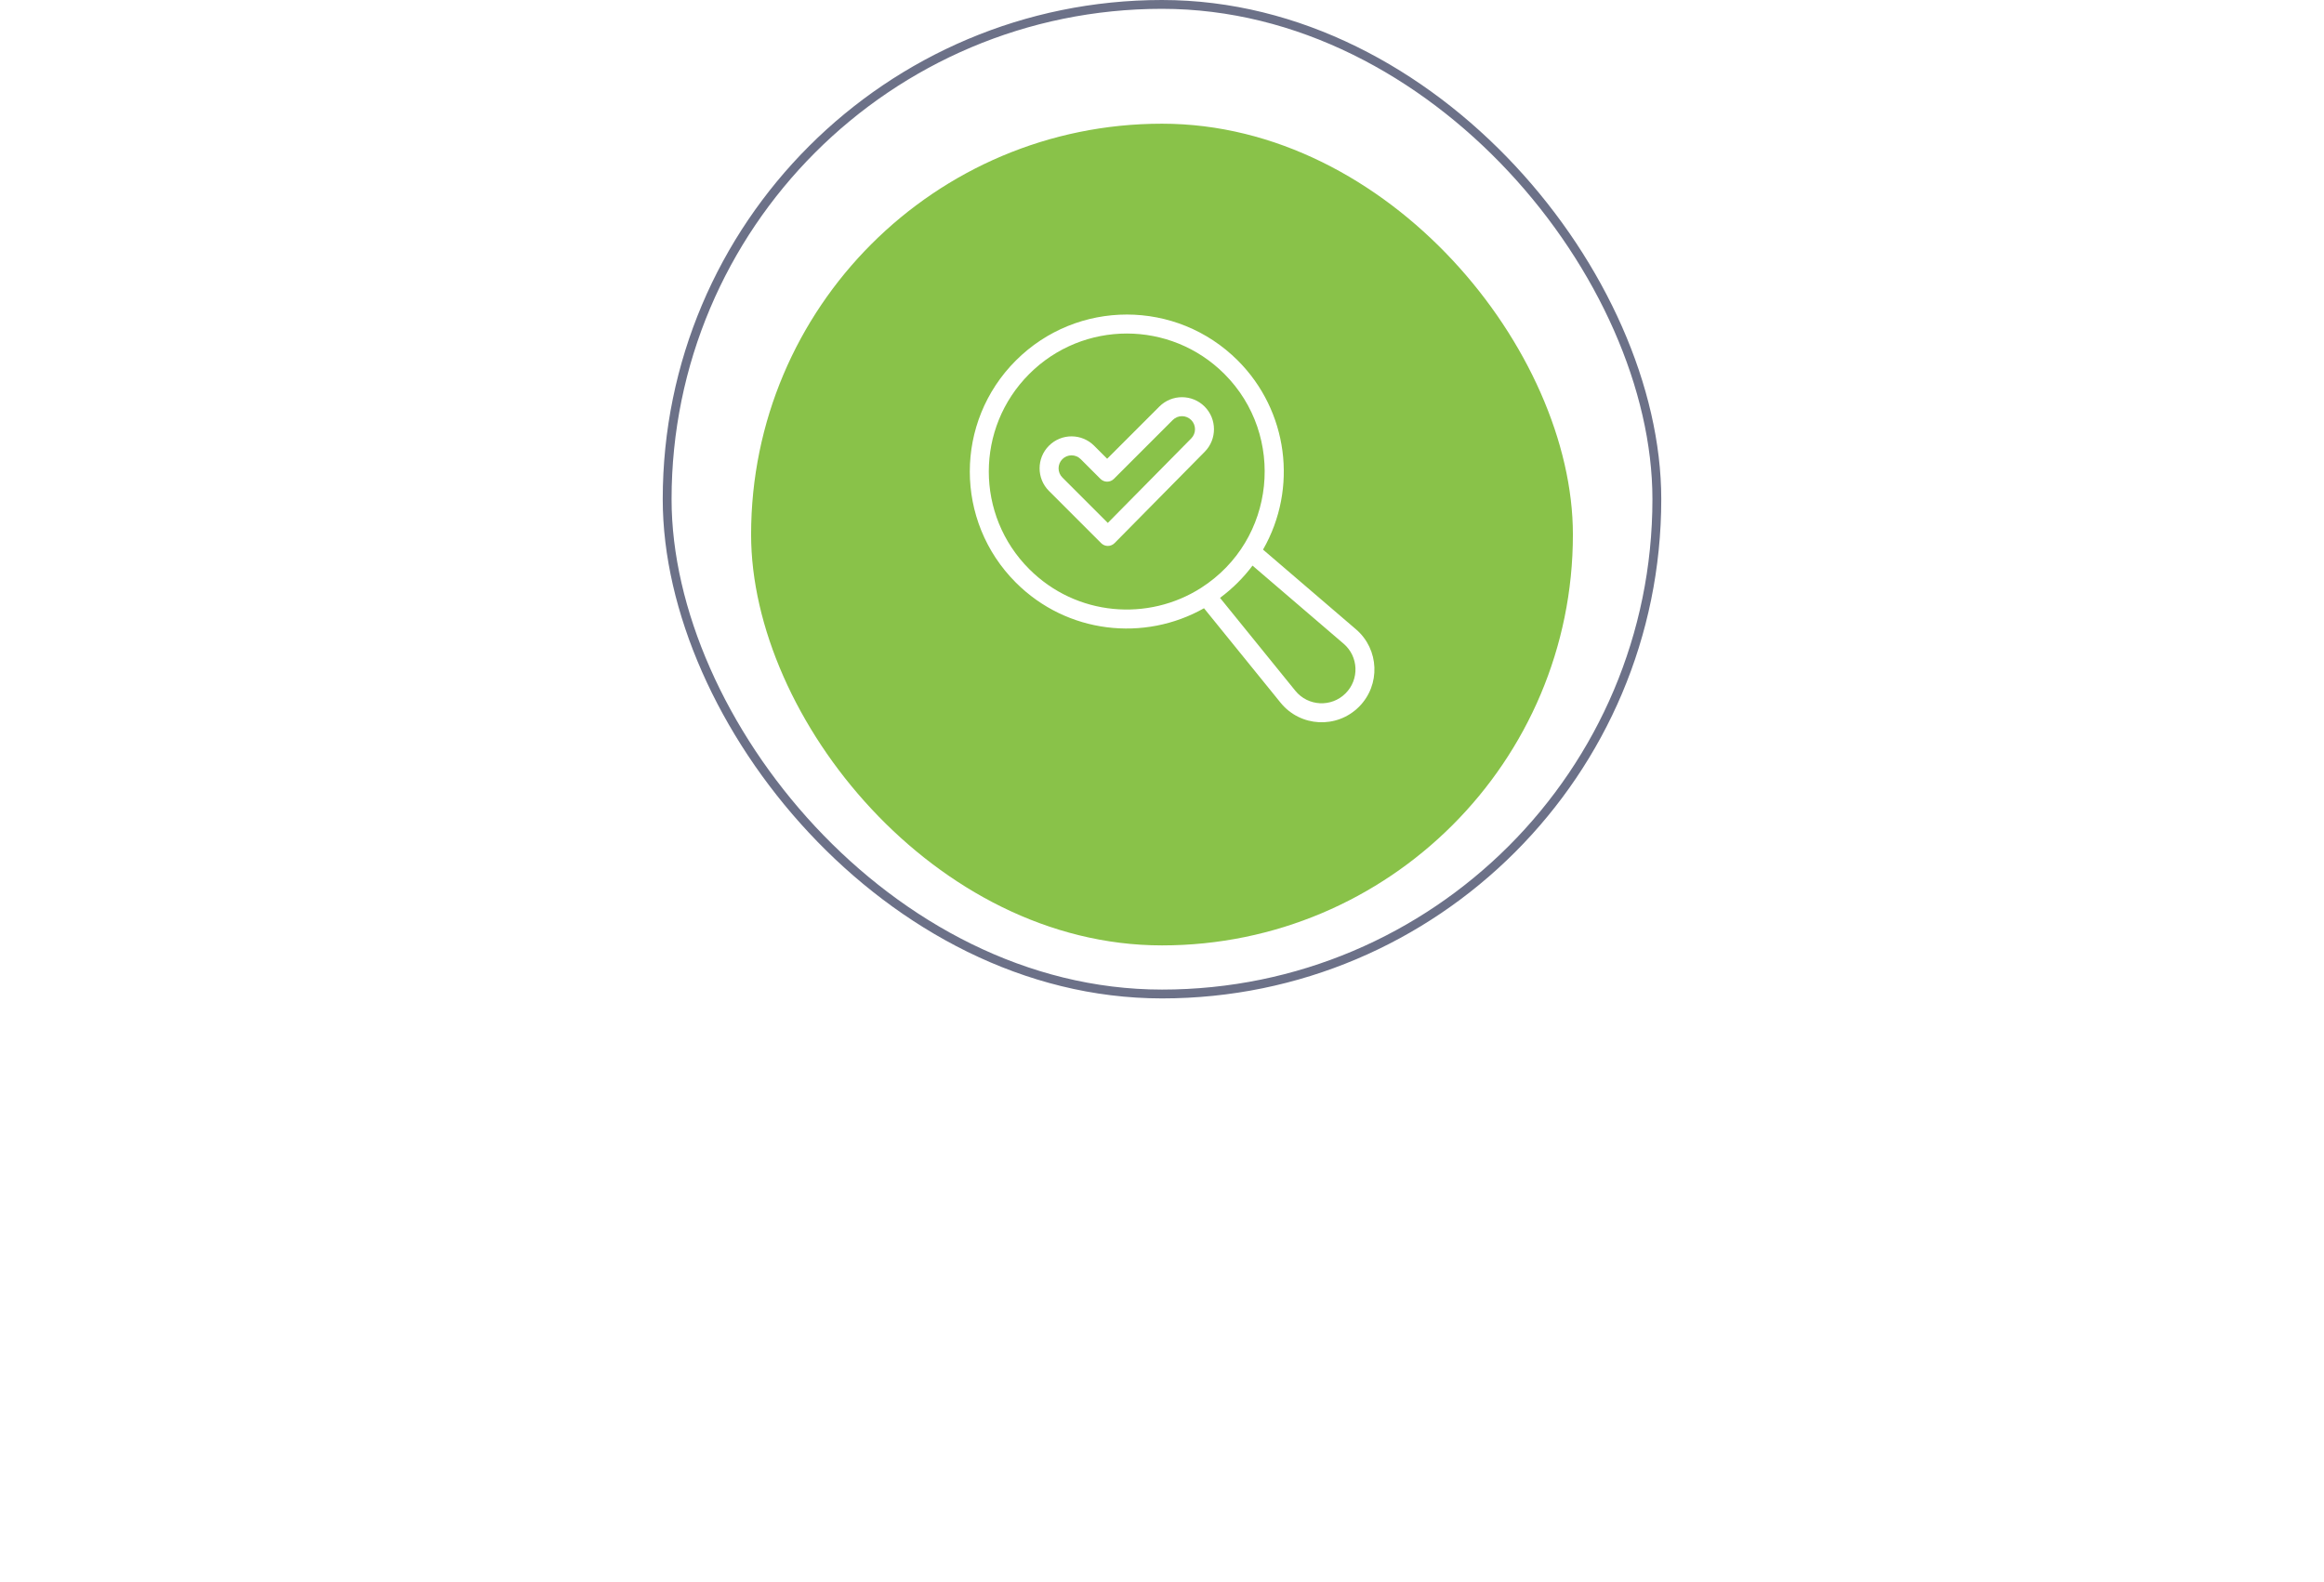 <svg width="263" height="179" viewBox="0 0 263 179" fill="none" xmlns="http://www.w3.org/2000/svg">
<path d="M70.912 152H69.418V141.326H62.398V152H60.904V139.994H70.912V152ZM77.948 152.216C76.725 152.216 75.746 151.706 75.014 150.686V155.312H73.665V143.306H75.014V144.602C75.338 144.146 75.758 143.78 76.275 143.504C76.79 143.228 77.349 143.09 77.948 143.09C79.1 143.09 80.031 143.504 80.739 144.332C81.459 145.148 81.819 146.252 81.819 147.644C81.819 149.036 81.459 150.146 80.739 150.974C80.031 151.802 79.1 152.216 77.948 152.216ZM77.606 151.01C78.459 151.01 79.136 150.698 79.641 150.074C80.144 149.438 80.397 148.628 80.397 147.644C80.397 146.66 80.144 145.856 79.641 145.232C79.136 144.608 78.459 144.296 77.606 144.296C77.091 144.296 76.587 144.434 76.094 144.71C75.615 144.974 75.254 145.298 75.014 145.682V149.606C75.254 150.002 75.615 150.338 76.094 150.614C76.587 150.878 77.091 151.01 77.606 151.01ZM90.877 150.902C90.097 151.778 89.059 152.216 87.763 152.216C86.467 152.216 85.423 151.778 84.631 150.902C83.851 150.026 83.461 148.94 83.461 147.644C83.461 146.348 83.851 145.268 84.631 144.404C85.423 143.528 86.467 143.09 87.763 143.09C89.059 143.09 90.097 143.528 90.877 144.404C91.669 145.268 92.065 146.348 92.065 147.644C92.065 148.94 91.669 150.026 90.877 150.902ZM85.639 150.038C86.167 150.686 86.875 151.01 87.763 151.01C88.651 151.01 89.353 150.686 89.869 150.038C90.385 149.378 90.643 148.58 90.643 147.644C90.643 146.708 90.385 145.916 89.869 145.268C89.353 144.62 88.651 144.296 87.763 144.296C86.875 144.296 86.167 144.626 85.639 145.286C85.123 145.934 84.865 146.72 84.865 147.644C84.865 148.58 85.123 149.378 85.639 150.038ZM99.144 152H94.266V143.306H99.054C99.81 143.306 100.404 143.51 100.836 143.918C101.28 144.326 101.502 144.866 101.502 145.538C101.502 146.03 101.364 146.456 101.088 146.816C100.824 147.164 100.494 147.398 100.098 147.518C100.542 147.626 100.914 147.884 101.214 148.292C101.526 148.7 101.682 149.15 101.682 149.642C101.682 150.35 101.454 150.92 100.998 151.352C100.554 151.784 99.936 152 99.144 152ZM98.874 150.812C99.306 150.812 99.648 150.692 99.9 150.452C100.152 150.212 100.278 149.888 100.278 149.48C100.278 149.108 100.152 148.79 99.9 148.526C99.648 148.262 99.306 148.13 98.874 148.13H95.616V150.812H98.874ZM98.82 146.942C99.228 146.942 99.546 146.834 99.774 146.618C100.002 146.39 100.116 146.096 100.116 145.736C100.116 145.352 100.002 145.052 99.774 144.836C99.546 144.608 99.228 144.494 98.82 144.494H95.616V146.942H98.82ZM108.157 152.216C106.861 152.216 105.799 151.796 104.971 150.956C104.143 150.104 103.729 149 103.729 147.644C103.729 146.372 104.137 145.298 104.953 144.422C105.769 143.534 106.789 143.09 108.013 143.09C109.297 143.09 110.311 143.534 111.055 144.422C111.811 145.298 112.189 146.408 112.189 147.752V148.094H105.151C105.211 148.946 105.523 149.66 106.087 150.236C106.651 150.812 107.383 151.1 108.283 151.1C109.363 151.1 110.257 150.734 110.965 150.002L111.613 150.884C110.725 151.772 109.573 152.216 108.157 152.216ZM110.857 147.104C110.845 146.36 110.593 145.694 110.101 145.106C109.609 144.506 108.907 144.206 107.995 144.206C107.131 144.206 106.447 144.5 105.943 145.088C105.451 145.676 105.187 146.348 105.151 147.104H110.857ZM118.659 152.216C117.435 152.216 116.457 151.706 115.725 150.686V155.312H114.375V143.306H115.725V144.602C116.049 144.146 116.469 143.78 116.985 143.504C117.501 143.228 118.059 143.09 118.659 143.09C119.811 143.09 120.741 143.504 121.449 144.332C122.169 145.148 122.529 146.252 122.529 147.644C122.529 149.036 122.169 150.146 121.449 150.974C120.741 151.802 119.811 152.216 118.659 152.216ZM118.317 151.01C119.169 151.01 119.847 150.698 120.351 150.074C120.855 149.438 121.107 148.628 121.107 147.644C121.107 146.66 120.855 145.856 120.351 145.232C119.847 144.608 119.169 144.296 118.317 144.296C117.801 144.296 117.297 144.434 116.805 144.71C116.325 144.974 115.965 145.298 115.725 145.682V149.606C115.965 150.002 116.325 150.338 116.805 150.614C117.297 150.878 117.801 151.01 118.317 151.01ZM132.326 152H130.598L127.466 148.094L126.026 149.516V152H124.676V143.306H126.026V147.932L130.598 143.306H132.308L128.456 147.248L132.326 152ZM140.708 152H139.358V151.01C138.626 151.814 137.666 152.216 136.478 152.216C135.674 152.216 134.966 151.958 134.354 151.442C133.742 150.926 133.436 150.224 133.436 149.336C133.436 148.424 133.736 147.722 134.336 147.23C134.948 146.726 135.662 146.474 136.478 146.474C137.714 146.474 138.674 146.87 139.358 147.662V146.096C139.358 145.52 139.154 145.07 138.746 144.746C138.338 144.422 137.81 144.26 137.162 144.26C136.142 144.26 135.254 144.662 134.498 145.466L133.868 144.53C134.792 143.57 135.95 143.09 137.342 143.09C138.338 143.09 139.148 143.33 139.772 143.81C140.396 144.29 140.708 145.028 140.708 146.024V152ZM136.964 151.244C138.044 151.244 138.842 150.884 139.358 150.164V148.526C138.842 147.806 138.044 147.446 136.964 147.446C136.34 147.446 135.824 147.626 135.416 147.986C135.02 148.334 134.822 148.79 134.822 149.354C134.822 149.906 135.02 150.362 135.416 150.722C135.824 151.07 136.34 151.244 136.964 151.244ZM150.989 152H149.639V144.494H147.119V143.306H153.527V144.494H150.989V152ZM162.209 150.902C161.429 151.778 160.391 152.216 159.095 152.216C157.799 152.216 156.755 151.778 155.963 150.902C155.183 150.026 154.793 148.94 154.793 147.644C154.793 146.348 155.183 145.268 155.963 144.404C156.755 143.528 157.799 143.09 159.095 143.09C160.391 143.09 161.429 143.528 162.209 144.404C163.001 145.268 163.397 146.348 163.397 147.644C163.397 148.94 163.001 150.026 162.209 150.902ZM156.971 150.038C157.499 150.686 158.207 151.01 159.095 151.01C159.983 151.01 160.685 150.686 161.201 150.038C161.717 149.378 161.975 148.58 161.975 147.644C161.975 146.708 161.717 145.916 161.201 145.268C160.685 144.62 159.983 144.296 159.095 144.296C158.207 144.296 157.499 144.626 156.971 145.286C156.455 145.934 156.197 146.72 156.197 147.644C156.197 148.58 156.455 149.378 156.971 150.038ZM170.476 152H165.598V143.306H170.386C171.142 143.306 171.736 143.51 172.168 143.918C172.612 144.326 172.834 144.866 172.834 145.538C172.834 146.03 172.696 146.456 172.42 146.816C172.156 147.164 171.826 147.398 171.43 147.518C171.874 147.626 172.246 147.884 172.546 148.292C172.858 148.7 173.014 149.15 173.014 149.642C173.014 150.35 172.786 150.92 172.33 151.352C171.886 151.784 171.268 152 170.476 152ZM170.206 150.812C170.638 150.812 170.98 150.692 171.232 150.452C171.484 150.212 171.61 149.888 171.61 149.48C171.61 149.108 171.484 148.79 171.232 148.526C170.98 148.262 170.638 148.13 170.206 148.13H166.948V150.812H170.206ZM170.152 146.942C170.56 146.942 170.878 146.834 171.106 146.618C171.334 146.39 171.448 146.096 171.448 145.736C171.448 145.352 171.334 145.052 171.106 144.836C170.878 144.608 170.56 144.494 170.152 144.494H166.948V146.942H170.152ZM182.351 152H181.001V151.01C180.269 151.814 179.309 152.216 178.121 152.216C177.317 152.216 176.609 151.958 175.997 151.442C175.385 150.926 175.079 150.224 175.079 149.336C175.079 148.424 175.379 147.722 175.979 147.23C176.591 146.726 177.305 146.474 178.121 146.474C179.357 146.474 180.317 146.87 181.001 147.662V146.096C181.001 145.52 180.797 145.07 180.389 144.746C179.981 144.422 179.453 144.26 178.805 144.26C177.785 144.26 176.897 144.662 176.141 145.466L175.511 144.53C176.435 143.57 177.593 143.09 178.985 143.09C179.981 143.09 180.791 143.33 181.415 143.81C182.039 144.29 182.351 145.028 182.351 146.024V152ZM178.607 151.244C179.687 151.244 180.485 150.884 181.001 150.164V148.526C180.485 147.806 179.687 147.446 178.607 147.446C177.983 147.446 177.467 147.626 177.059 147.986C176.663 148.334 176.465 148.79 176.465 149.354C176.465 149.906 176.663 150.362 177.059 150.722C177.467 151.07 177.983 151.244 178.607 151.244ZM189.341 152.216C188.117 152.216 187.139 151.706 186.407 150.686V155.312H185.057V143.306H186.407V144.602C186.731 144.146 187.151 143.78 187.667 143.504C188.183 143.228 188.741 143.09 189.341 143.09C190.493 143.09 191.423 143.504 192.131 144.332C192.851 145.148 193.211 146.252 193.211 147.644C193.211 149.036 192.851 150.146 192.131 150.974C191.423 151.802 190.493 152.216 189.341 152.216ZM188.999 151.01C189.851 151.01 190.529 150.698 191.033 150.074C191.537 149.438 191.789 148.628 191.789 147.644C191.789 146.66 191.537 145.856 191.033 145.232C190.529 144.608 189.851 144.296 188.999 144.296C188.483 144.296 187.979 144.434 187.487 144.71C187.007 144.974 186.647 145.298 186.407 145.682V149.606C186.647 150.002 187.007 150.338 187.487 150.614C187.979 150.878 188.483 151.01 188.999 151.01ZM202.144 152H200.794V151.01C200.062 151.814 199.102 152.216 197.914 152.216C197.11 152.216 196.402 151.958 195.79 151.442C195.178 150.926 194.872 150.224 194.872 149.336C194.872 148.424 195.172 147.722 195.772 147.23C196.384 146.726 197.098 146.474 197.914 146.474C199.15 146.474 200.11 146.87 200.794 147.662V146.096C200.794 145.52 200.59 145.07 200.182 144.746C199.774 144.422 199.246 144.26 198.598 144.26C197.578 144.26 196.69 144.662 195.934 145.466L195.304 144.53C196.228 143.57 197.386 143.09 198.778 143.09C199.774 143.09 200.584 143.33 201.208 143.81C201.832 144.29 202.144 145.028 202.144 146.024V152ZM198.4 151.244C199.48 151.244 200.278 150.884 200.794 150.164V148.526C200.278 147.806 199.48 147.446 198.4 147.446C197.776 147.446 197.26 147.626 196.852 147.986C196.456 148.334 196.258 148.79 196.258 149.354C196.258 149.906 196.456 150.362 196.852 150.722C197.26 151.07 197.776 151.244 198.4 151.244ZM102.454 174H101.104V165.306H102.454V168.924H106.99V165.306H108.34V174H106.99V170.112H102.454V174ZM117.822 174H116.472V173.01C115.74 173.814 114.78 174.216 113.592 174.216C112.788 174.216 112.08 173.958 111.468 173.442C110.856 172.926 110.55 172.224 110.55 171.336C110.55 170.424 110.85 169.722 111.45 169.23C112.062 168.726 112.776 168.474 113.592 168.474C114.828 168.474 115.788 168.87 116.472 169.662V168.096C116.472 167.52 116.268 167.07 115.86 166.746C115.452 166.422 114.924 166.26 114.276 166.26C113.256 166.26 112.368 166.662 111.612 167.466L110.982 166.53C111.906 165.57 113.064 165.09 114.456 165.09C115.452 165.09 116.262 165.33 116.886 165.81C117.51 166.29 117.822 167.028 117.822 168.024V174ZM114.078 173.244C115.158 173.244 115.956 172.884 116.472 172.164V170.526C115.956 169.806 115.158 169.446 114.078 169.446C113.454 169.446 112.938 169.626 112.53 169.986C112.134 170.334 111.936 170.79 111.936 171.354C111.936 171.906 112.134 172.362 112.53 172.722C112.938 173.07 113.454 173.244 114.078 173.244ZM126.842 172.038C127.37 172.686 128.078 173.01 128.966 173.01C129.854 173.01 130.556 172.686 131.072 172.038C131.588 171.378 131.846 170.574 131.846 169.626C131.846 168.702 131.588 167.916 131.072 167.268C130.556 166.62 129.854 166.296 128.966 166.296C128.078 166.296 127.37 166.62 126.842 167.268C126.326 167.916 126.068 168.702 126.068 169.626C126.068 170.574 126.326 171.378 126.842 172.038ZM128.966 174.216C127.658 174.216 126.614 173.754 125.834 172.83C125.054 171.906 124.664 170.712 124.664 169.248C124.664 167.184 125.036 165.66 125.78 164.676C126.524 163.68 127.67 163.08 129.218 162.876C130.142 162.732 130.778 162.594 131.126 162.462C131.486 162.33 131.666 162.174 131.666 161.994H132.98C132.98 162.33 132.878 162.624 132.674 162.876C132.47 163.116 132.176 163.308 131.792 163.452C131.42 163.596 131.066 163.71 130.73 163.794C130.406 163.866 130.016 163.932 129.56 163.992C128.36 164.16 127.49 164.49 126.95 164.982C126.422 165.474 126.074 166.128 125.906 166.944C126.698 165.708 127.79 165.09 129.182 165.09C130.382 165.09 131.36 165.528 132.116 166.404C132.872 167.28 133.25 168.354 133.25 169.626C133.25 170.922 132.86 172.014 132.08 172.902C131.3 173.778 130.262 174.216 128.966 174.216ZM139.841 174.216C138.617 174.216 137.639 173.706 136.907 172.686V177.312H135.557V165.306H136.907V166.602C137.231 166.146 137.651 165.78 138.167 165.504C138.683 165.228 139.241 165.09 139.841 165.09C140.993 165.09 141.923 165.504 142.631 166.332C143.351 167.148 143.711 168.252 143.711 169.644C143.711 171.036 143.351 172.146 142.631 172.974C141.923 173.802 140.993 174.216 139.841 174.216ZM139.499 173.01C140.351 173.01 141.029 172.698 141.533 172.074C142.037 171.438 142.289 170.628 142.289 169.644C142.289 168.66 142.037 167.856 141.533 167.232C141.029 166.608 140.351 166.296 139.499 166.296C138.983 166.296 138.479 166.434 137.987 166.71C137.507 166.974 137.147 167.298 136.907 167.682V171.606C137.147 172.002 137.507 172.338 137.987 172.614C138.479 172.878 138.983 173.01 139.499 173.01ZM152.644 174H151.294V173.01C150.562 173.814 149.602 174.216 148.414 174.216C147.61 174.216 146.902 173.958 146.29 173.442C145.678 172.926 145.372 172.224 145.372 171.336C145.372 170.424 145.672 169.722 146.272 169.23C146.884 168.726 147.598 168.474 148.414 168.474C149.65 168.474 150.61 168.87 151.294 169.662V168.096C151.294 167.52 151.09 167.07 150.682 166.746C150.274 166.422 149.746 166.26 149.098 166.26C148.078 166.26 147.19 166.662 146.434 167.466L145.804 166.53C146.728 165.57 147.886 165.09 149.278 165.09C150.274 165.09 151.084 165.33 151.708 165.81C152.332 166.29 152.644 167.028 152.644 168.024V174ZM148.9 173.244C149.98 173.244 150.778 172.884 151.294 172.164V170.526C150.778 169.806 149.98 169.446 148.9 169.446C148.276 169.446 147.76 169.626 147.352 169.986C146.956 170.334 146.758 170.79 146.758 171.354C146.758 171.906 146.956 172.362 147.352 172.722C147.76 173.07 148.276 173.244 148.9 173.244ZM163 174H161.272L158.14 170.094L156.7 171.516V174H155.35V165.306H156.7V169.932L161.272 165.306H162.982L159.13 169.248L163 174Z" fill="white"/>
<rect x="75.5" y="0.5" width="112" height="112" rx="56" stroke="#6C7188"/>
<g filter="url(#filter0_d_5856_2278)">
<rect x="85" y="10" width="93" height="93" rx="46.5" fill="#89C249"/>
</g>
<path d="M136.324 46.017C134.907 44.601 132.615 44.6 131.198 46.017L125.294 51.921L123.82 50.447C122.409 49.036 120.122 49.031 118.706 50.447C117.296 51.858 117.296 54.153 118.706 55.563L124.612 61.471C125.043 61.902 125.719 61.889 126.136 61.466L136.34 51.126C137.735 49.713 137.728 47.421 136.324 46.017ZM134.811 49.617L125.367 59.184L120.225 54.042C119.653 53.469 119.653 52.538 120.225 51.966C120.798 51.392 121.727 51.392 122.301 51.966L124.535 54.2C124.954 54.619 125.634 54.619 126.054 54.2L132.717 47.536C133.294 46.959 134.228 46.959 134.804 47.536C135.376 48.108 135.379 49.041 134.811 49.617Z" fill="white"/>
<path d="M153.455 71.227L142.934 62.205C146.909 55.269 145.765 46.49 140.082 40.807C133.139 33.864 121.901 33.864 114.957 40.807C108.015 47.75 108.014 58.988 114.957 65.932C120.772 71.747 129.522 72.647 136.253 68.841L144.918 79.531C147.147 82.281 151.274 82.512 153.792 79.995C156.252 77.534 156.097 73.491 153.455 71.227ZM116.477 64.412C110.374 58.309 110.372 48.43 116.477 42.326C122.58 36.223 132.459 36.222 138.563 42.326C145.516 49.28 144.416 61.102 135.922 66.536C135.922 66.536 135.922 66.536 135.921 66.536C129.955 70.352 121.826 69.762 116.477 64.412ZM152.272 78.475C150.666 80.082 148.02 79.947 146.587 78.178L138.067 67.666C139.486 66.615 140.737 65.361 141.744 64.015L152.057 72.858C153.743 74.303 153.861 76.887 152.272 78.475Z" fill="white"/>
<defs>
<filter id="filter0_d_5856_2278" x="72" y="1" width="119" height="119" filterUnits="userSpaceOnUse" color-interpolation-filters="sRGB">
<feFlood flood-opacity="0" result="BackgroundImageFix"/>
<feColorMatrix in="SourceAlpha" type="matrix" values="0 0 0 0 0 0 0 0 0 0 0 0 0 0 0 0 0 0 127 0" result="hardAlpha"/>
<feOffset dy="4"/>
<feGaussianBlur stdDeviation="6.5"/>
<feColorMatrix type="matrix" values="0 0 0 0 0.117 0 0 0 0 0.138 0 0 0 0 0.258 0 0 0 0.11 0"/>
<feBlend mode="multiply" in2="BackgroundImageFix" result="effect1_dropShadow_5856_2278"/>
<feBlend mode="normal" in="SourceGraphic" in2="effect1_dropShadow_5856_2278" result="shape"/>
</filter>
</defs>
</svg>
